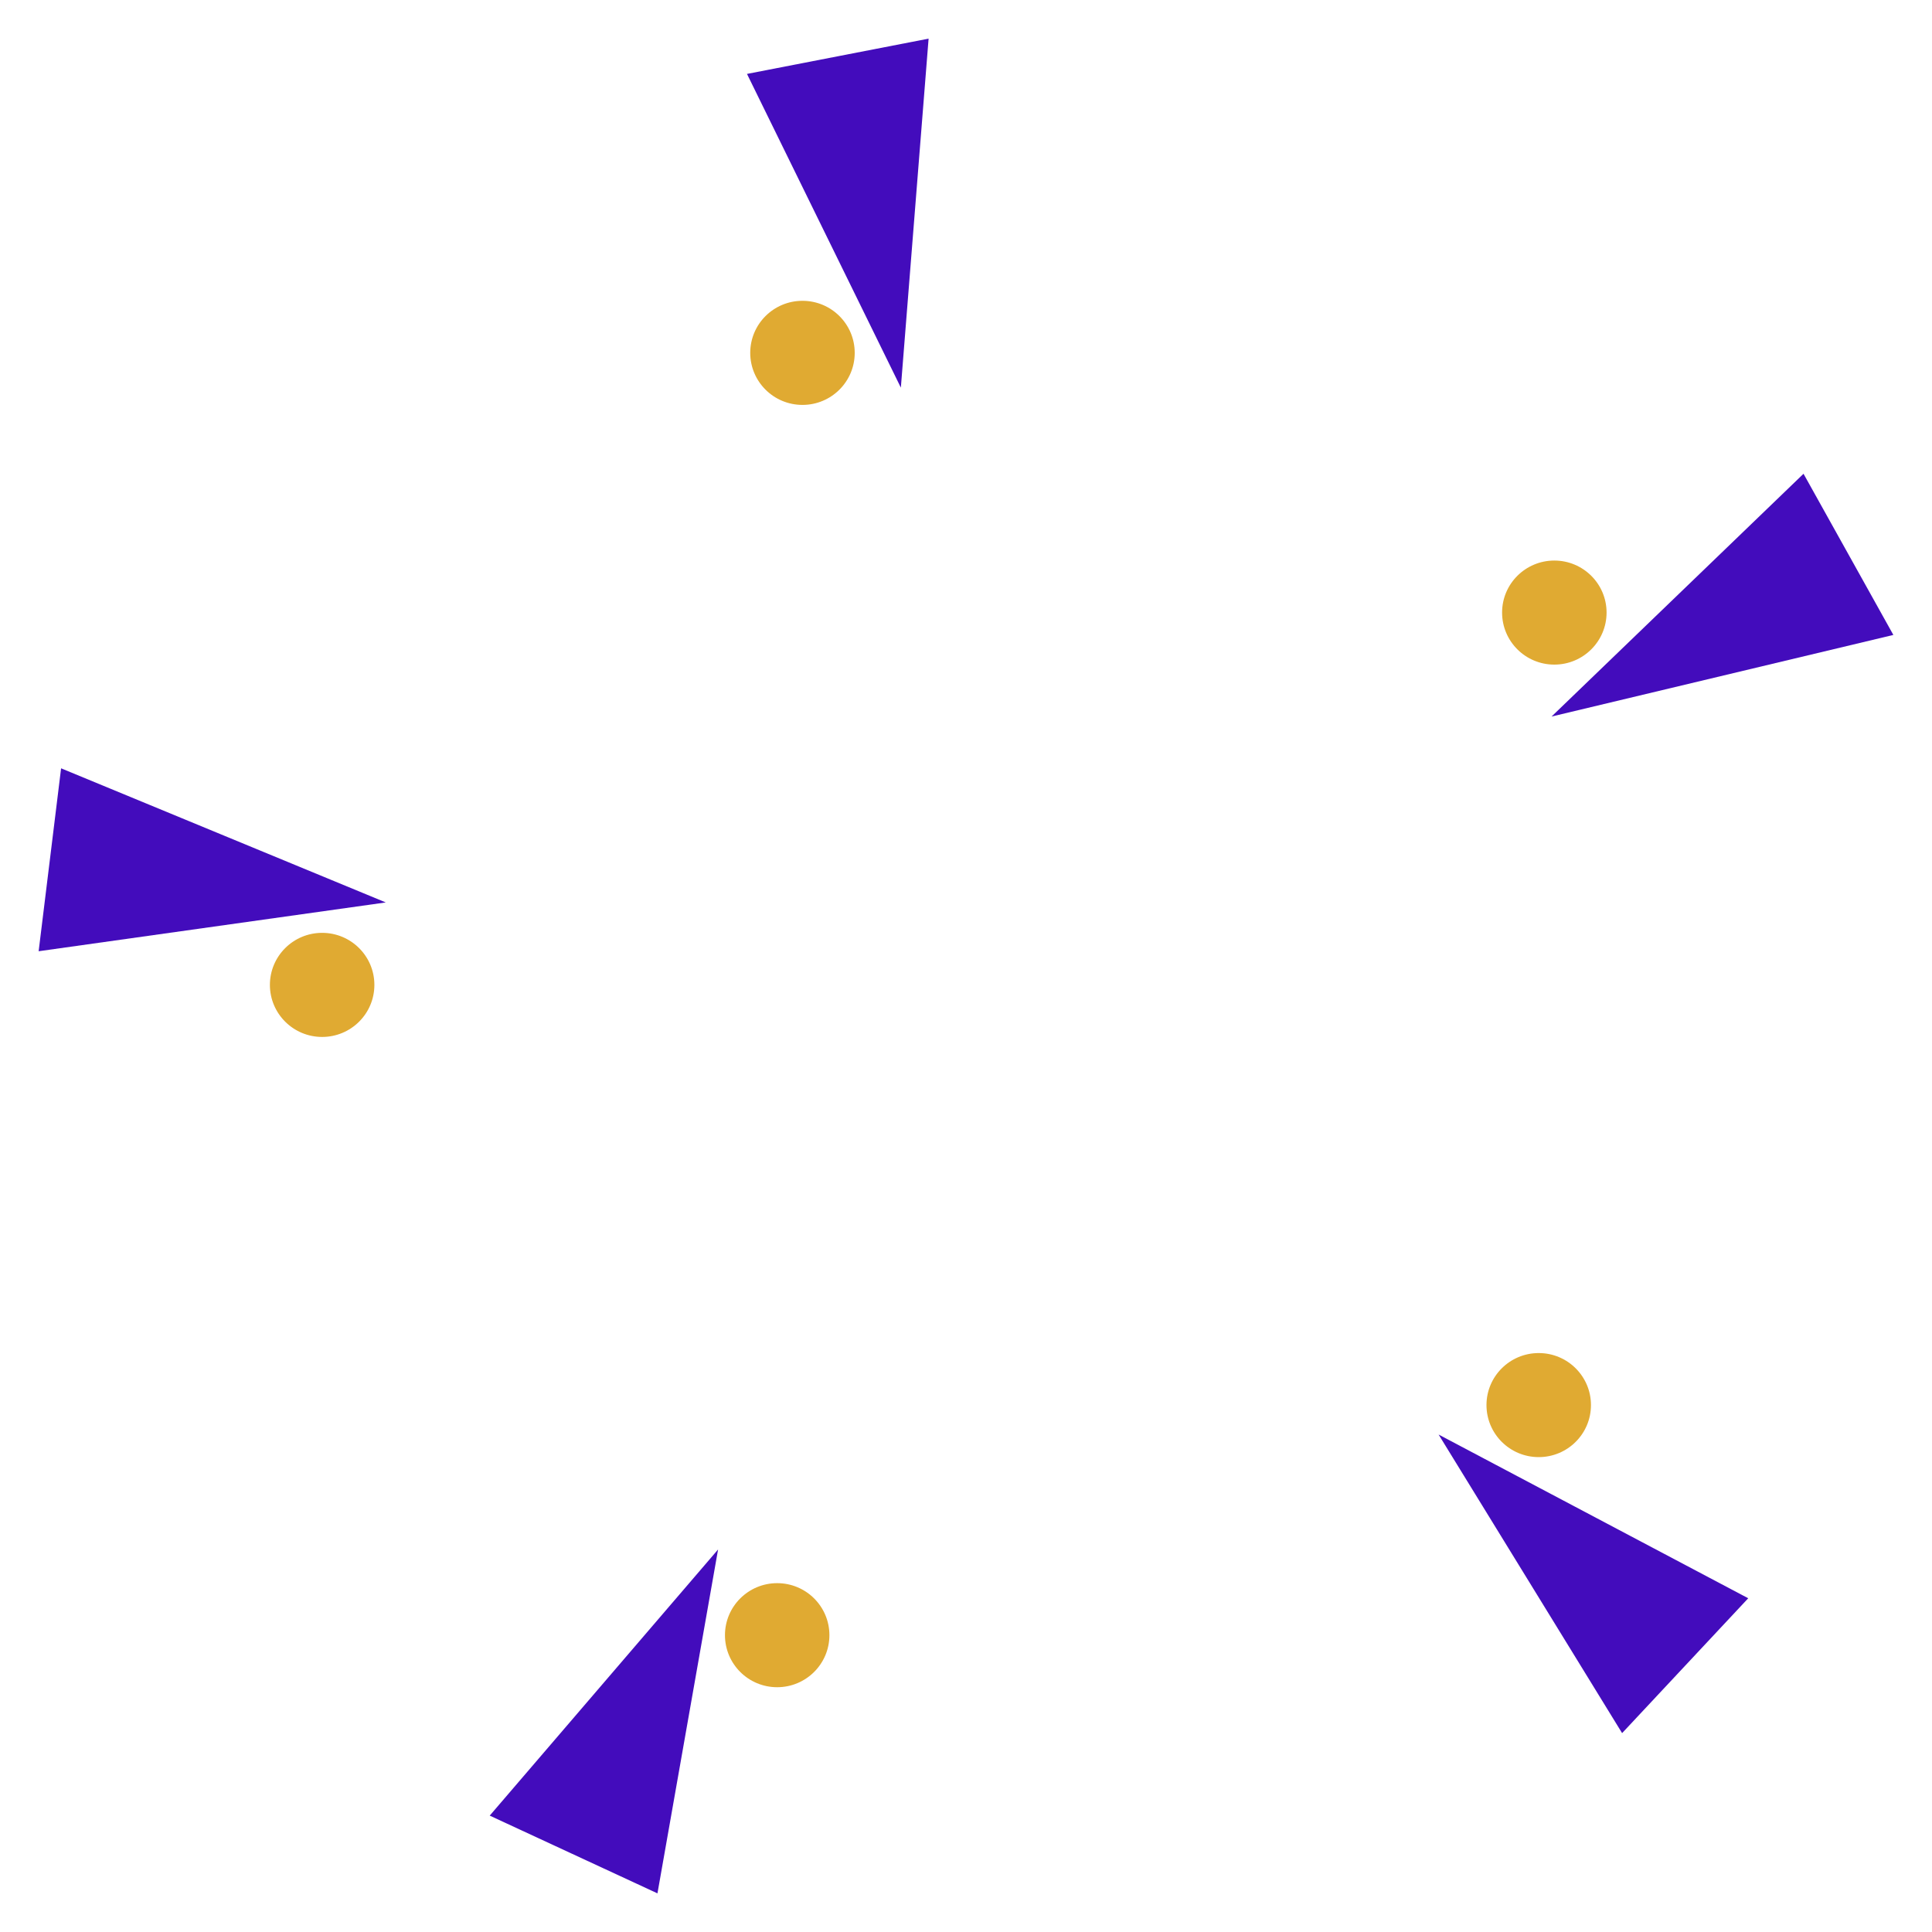 <svg width="50" height="50" viewBox="0 0 50 50" fill="none" xmlns="http://www.w3.org/2000/svg">
<path d="M19.332 1.913L24.032 1L23.314 10.032L19.332 1.913Z" fill="#430CBC"/>
<path d="M20.768 10.479C21.515 10.479 22.12 9.876 22.12 9.132C22.12 8.388 21.515 7.785 20.768 7.785C20.021 7.785 19.416 8.388 19.416 9.132C19.416 9.876 20.021 10.479 20.768 10.479Z" fill="#E0AA32"/>
<path d="M1 24.618L1.581 19.884L9.984 23.355L1 24.618Z" fill="#430CBC"/>
<path d="M8.337 26.836C9.084 26.836 9.689 26.233 9.689 25.489C9.689 24.745 9.084 24.142 8.337 24.142C7.59 24.142 6.985 24.745 6.985 25.489C6.985 26.233 7.59 26.836 8.337 26.836Z" fill="#E0AA32"/>
<path d="M17.015 49L12.674 46.988L18.584 40.1L17.015 49Z" fill="#430CBC"/>
<path d="M20.113 43.665C20.86 43.665 21.465 43.062 21.465 42.318C21.465 41.575 20.86 40.972 20.113 40.972C19.367 40.972 18.762 41.575 18.762 42.318C18.762 43.062 19.367 43.665 20.113 43.665Z" fill="#E0AA32"/>
<path d="M45.244 41.363L41.98 44.853L37.231 37.126L45.244 41.363Z" fill="#430CBC"/>
<path d="M39.822 37.71C40.569 37.71 41.174 37.107 41.174 36.363C41.174 35.62 40.569 35.017 39.822 35.017C39.075 35.017 38.47 35.62 38.47 36.363C38.47 37.107 39.075 37.71 39.822 37.71Z" fill="#E0AA32"/>
<path d="M46.675 12.261L49 16.432L40.154 18.544L46.675 12.261Z" fill="#430CBC"/>
<path d="M40.226 17.2C40.972 17.2 41.578 16.597 41.578 15.853C41.578 15.11 40.972 14.507 40.226 14.507C39.479 14.507 38.874 15.11 38.874 15.853C38.874 16.597 39.479 17.2 40.226 17.2Z" fill="#E0AA32"/>
</svg>
